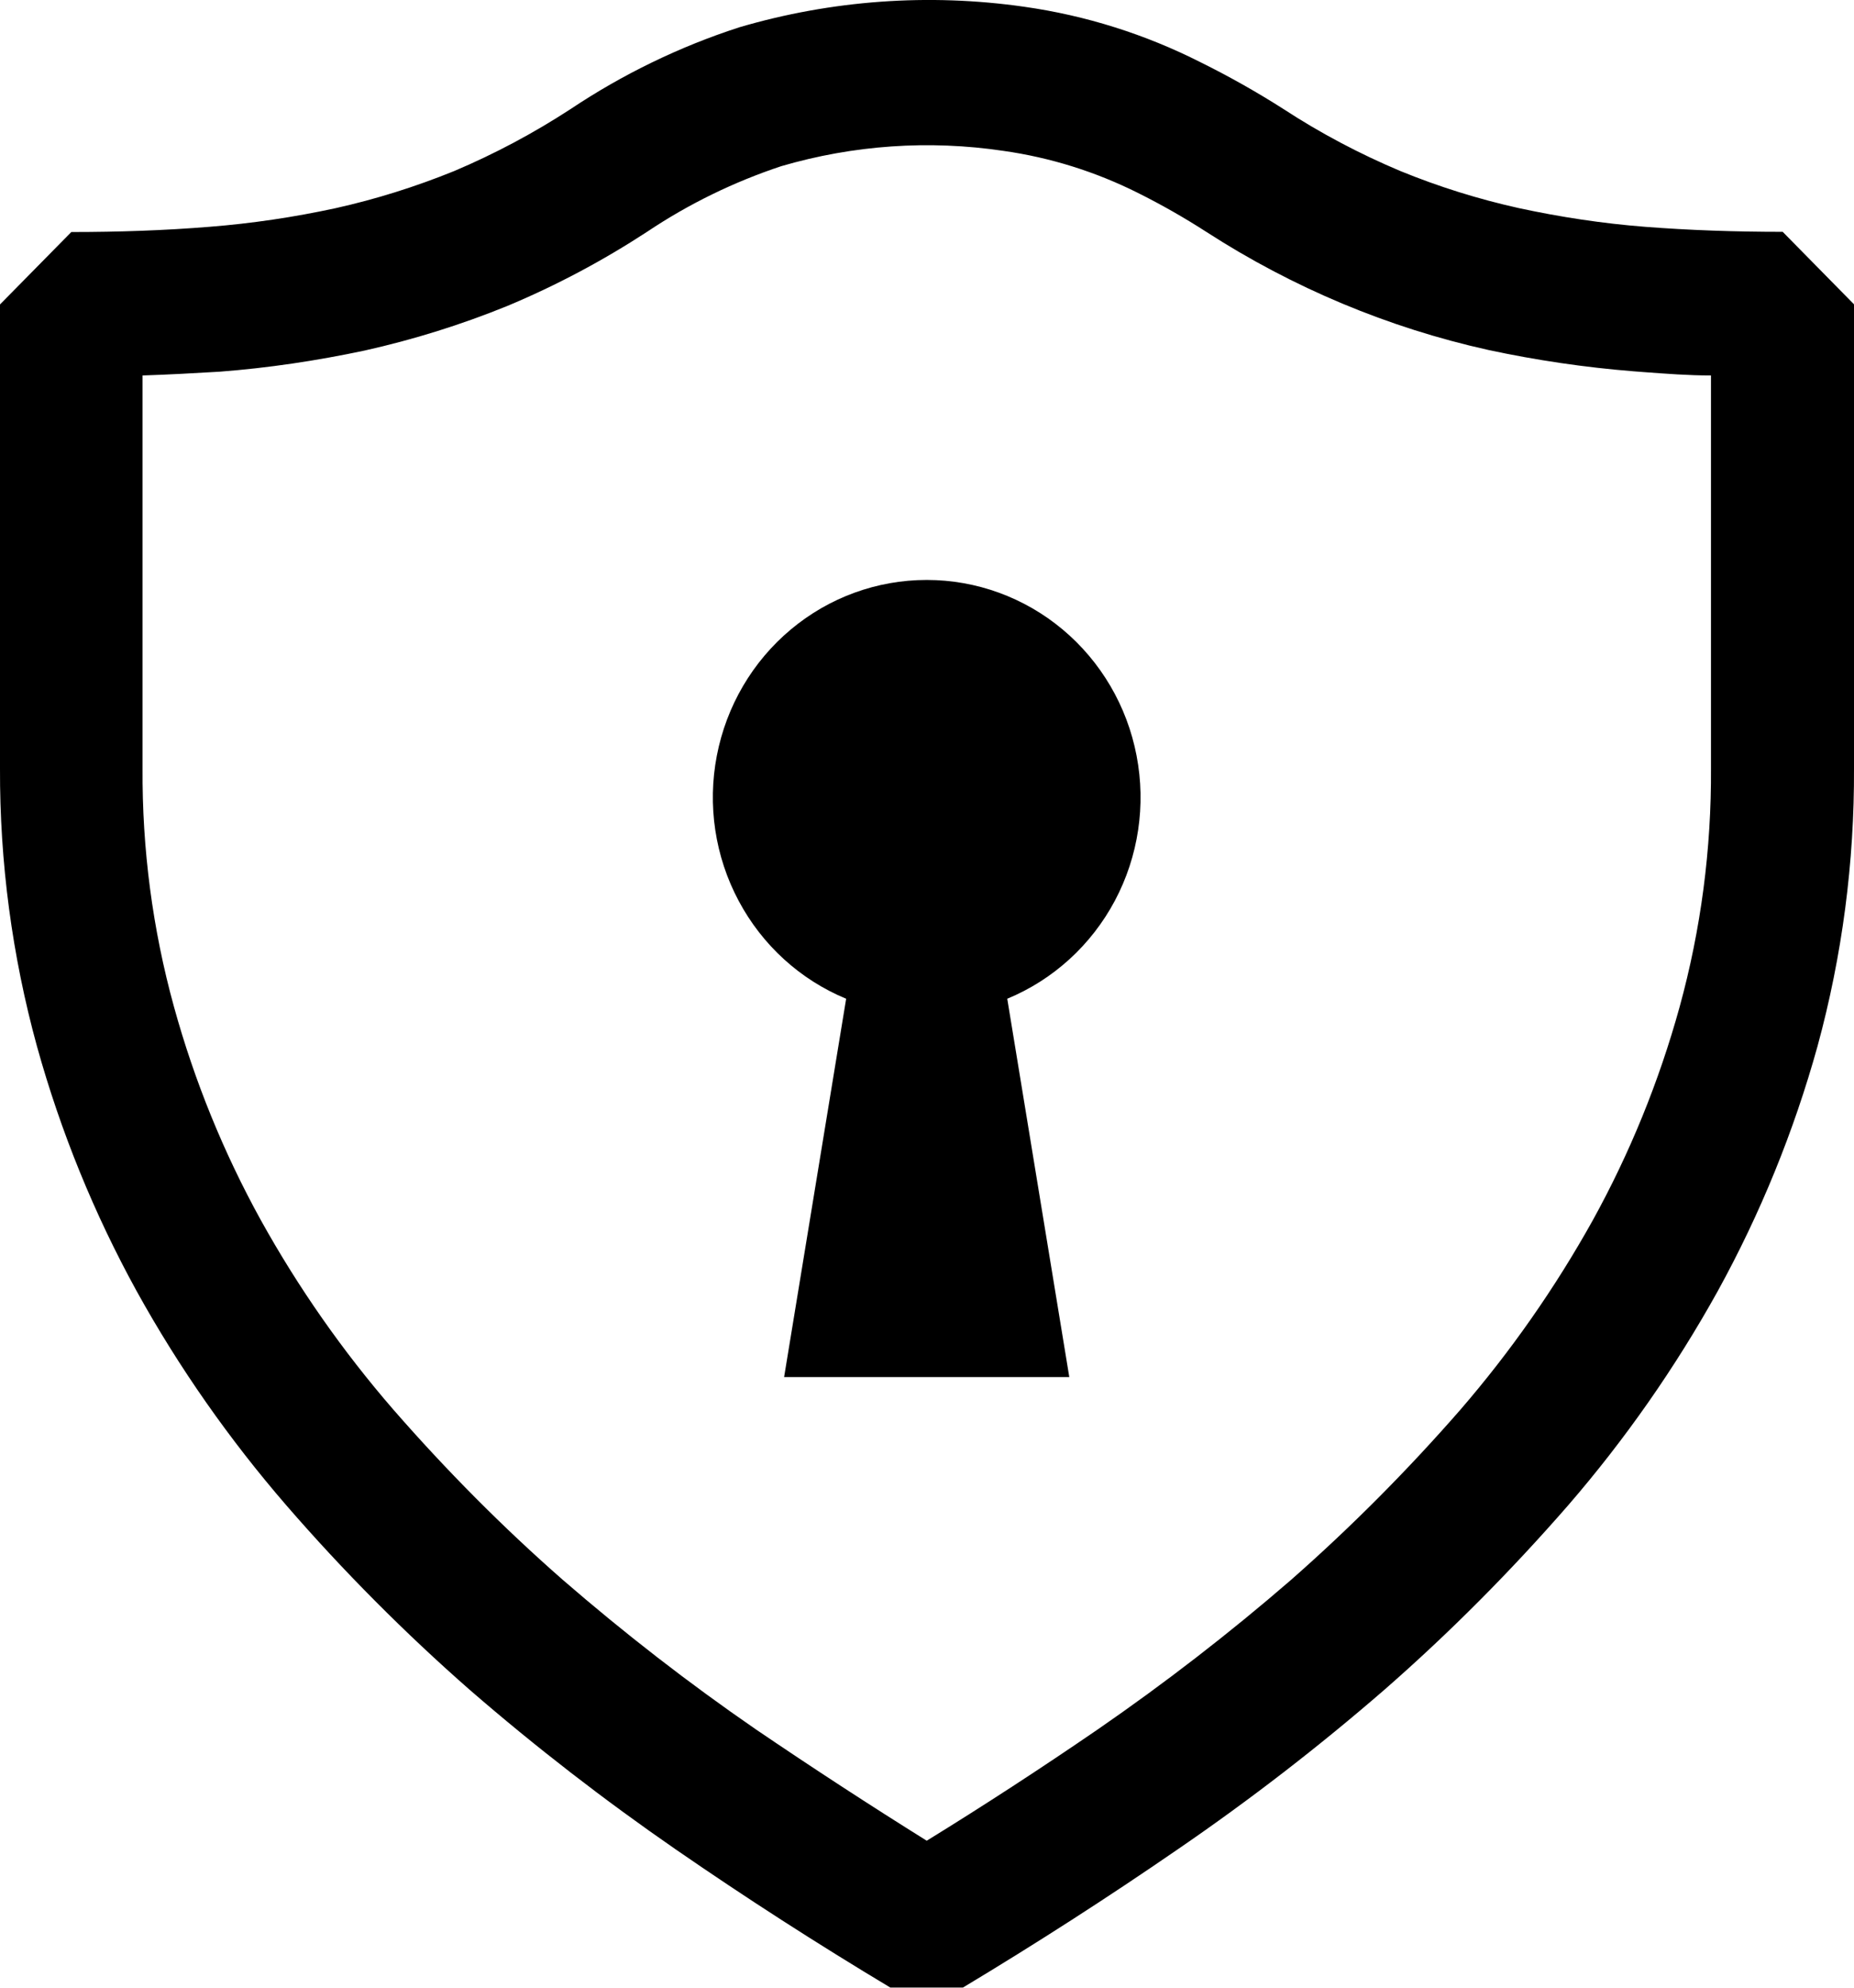 <svg width="28" height="30" viewBox="0 0 28 30" fill="none" xmlns="http://www.w3.org/2000/svg">
<path fill-rule="evenodd" clip-rule="evenodd" d="M13.449 30C12.347 29.34 11.266 28.645 10.208 27.915C9.13 27.171 8.092 26.369 7.099 25.509C6.113 24.645 5.187 23.715 4.326 22.722C3.465 21.727 2.704 20.644 2.065 19.489C1.422 18.321 0.916 17.08 0.558 15.791C0.183 14.426 -0.005 13.014 0 11.596V4.595L1.077 3.502C1.794 3.502 2.489 3.478 3.165 3.423C3.803 3.373 4.438 3.278 5.064 3.143C5.676 3.007 6.274 2.819 6.856 2.583C7.467 2.325 8.055 2.012 8.613 1.649C9.403 1.121 10.261 0.705 11.162 0.413C12.56 0.002 14.027 -0.104 15.468 0.102C16.395 0.233 17.294 0.516 18.132 0.94C18.56 1.152 18.976 1.386 19.381 1.644C19.941 2.01 20.533 2.322 21.148 2.581C21.73 2.819 22.326 3.005 22.938 3.141C23.564 3.276 24.202 3.373 24.841 3.423C25.511 3.475 26.206 3.499 26.923 3.499L28 4.593V11.594C28.007 13.012 27.822 14.425 27.449 15.791C27.091 17.08 26.585 18.32 25.941 19.489C25.3 20.643 24.542 21.727 23.681 22.722C22.819 23.711 21.896 24.64 20.912 25.5C19.918 26.362 18.877 27.165 17.794 27.907C16.732 28.638 15.647 29.335 14.543 29.998H13.449V30ZM2.153 5.667V11.596C2.145 12.81 2.304 14.024 2.627 15.194C2.937 16.318 3.378 17.399 3.94 18.417C4.507 19.438 5.178 20.396 5.943 21.278C6.739 22.19 7.592 23.05 8.501 23.846C9.431 24.651 10.402 25.404 11.412 26.099C12.273 26.684 13.134 27.244 13.996 27.782C14.857 27.252 15.718 26.692 16.579 26.102C17.591 25.404 18.567 24.651 19.497 23.846C20.403 23.05 21.256 22.192 22.051 21.282C22.813 20.401 23.484 19.442 24.053 18.421C24.615 17.404 25.056 16.321 25.366 15.199C25.689 14.024 25.847 12.814 25.84 11.596V5.667C25.498 5.667 25.166 5.641 24.839 5.617L24.669 5.604C23.932 5.545 23.2 5.437 22.477 5.282C20.967 4.947 19.527 4.344 18.222 3.502C17.887 3.286 17.541 3.089 17.184 2.911C16.545 2.591 15.86 2.377 15.154 2.277C14.032 2.11 12.889 2.189 11.799 2.508C11.085 2.745 10.402 3.077 9.775 3.497C9.104 3.935 8.397 4.311 7.659 4.619C6.96 4.903 6.24 5.127 5.506 5.291C4.784 5.444 4.052 5.554 3.316 5.61C2.941 5.632 2.552 5.654 2.153 5.667ZM15.212 15.074C15.906 14.787 16.48 14.265 16.837 13.595C17.193 12.926 17.309 12.151 17.165 11.405C17.022 10.658 16.627 9.985 16.049 9.501C15.47 9.017 14.745 8.753 13.996 8.753C13.247 8.753 12.521 9.017 11.943 9.501C11.364 9.985 10.97 10.658 10.826 11.405C10.682 12.151 10.798 12.926 11.155 13.595C11.511 14.265 12.085 14.787 12.779 15.074L11.842 20.784H16.149L15.212 15.074Z" fill="currentColor"/>
</svg>
